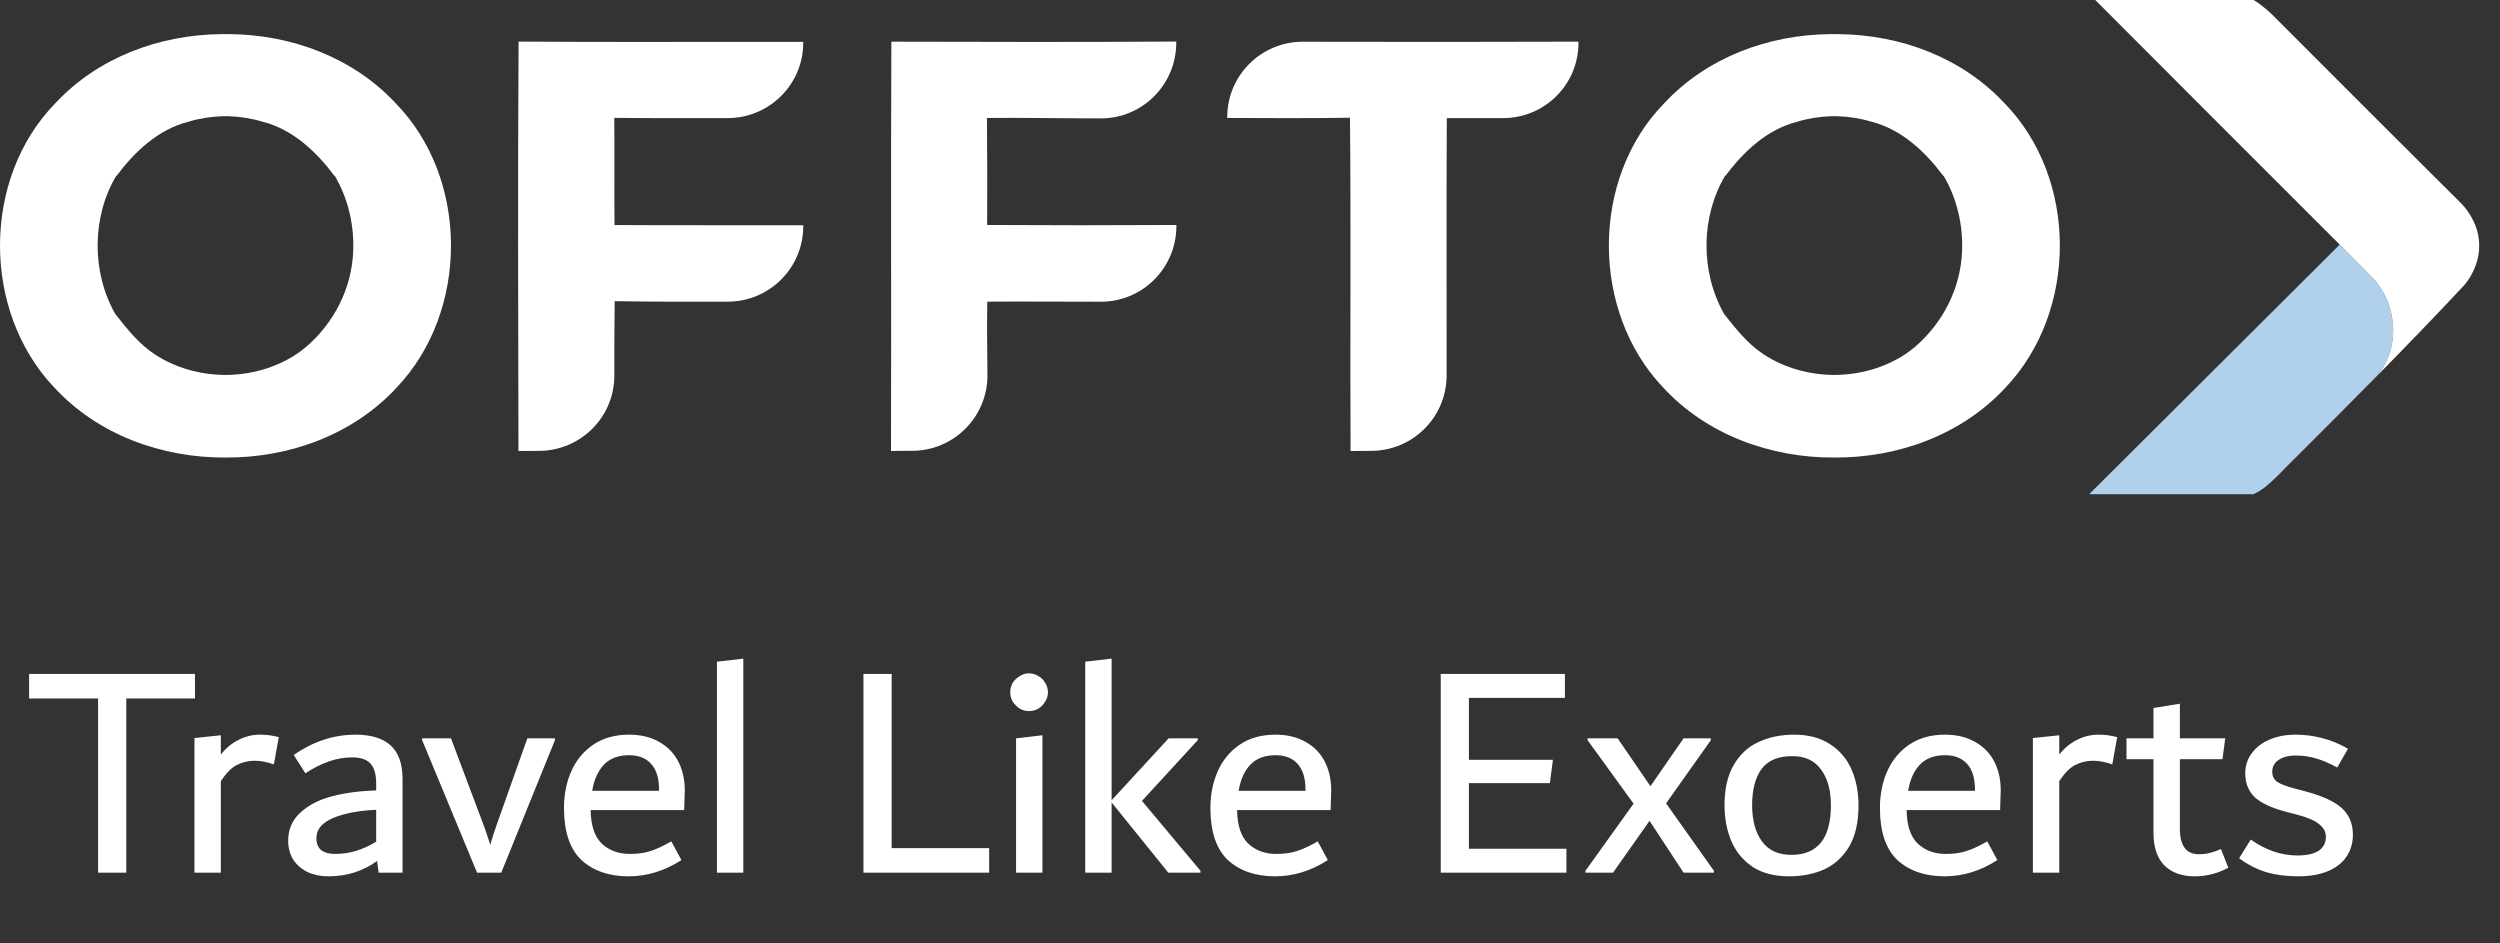 <svg width="106" height="40" viewBox="0 0 106 40" fill="none" xmlns="http://www.w3.org/2000/svg">
<rect x="0" y="0" width="106" height="40" fill="#333333" stroke="none"/>
<path d="M100.664 16.06C99.418 17.325 98.162 18.58 96.903 19.832C96.645 20.105 96.376 20.375 96.085 20.617C95.92 20.753 95.739 20.867 95.548 20.954H88.582C89.799 19.736 97.984 11.588 99.202 10.373C99.519 10.692 100 11.174 100.575 11.759C101.638 12.838 101.862 14.834 100.664 16.06Z" fill="#B0D0EC"/>
<path d="M104.978 11.227C104.867 11.541 104.702 11.835 104.488 12.087C103.234 13.43 101.955 14.751 100.665 16.059C101.861 14.833 101.637 12.836 100.574 11.757C99.999 11.173 99.519 10.691 99.201 10.371C99.201 10.371 99.201 10.371 99.201 10.368C97.981 9.16 90.054 1.216 88.838 0H95.548C95.633 0.046 95.718 0.103 95.798 0.162C95.976 0.297 96.152 0.438 96.314 0.593C98.975 3.264 101.645 5.928 104.316 8.586C104.592 8.857 104.805 9.187 104.951 9.545C105.167 10.08 105.172 10.684 104.978 11.227Z" fill="white"/>
<path fill-rule="evenodd" clip-rule="evenodd" d="M77.96 1.447C80.582 1.473 83.182 2.436 84.991 4.378C88.115 7.573 88.109 13.202 85.036 16.431C83.181 18.437 80.478 19.415 77.777 19.399C75.074 19.415 72.371 18.437 70.518 16.431C67.445 13.202 67.437 7.572 70.562 4.378C72.368 2.436 74.971 1.473 77.594 1.447H77.96ZM81.197 14.705C82.379 13.693 83.122 12.233 83.191 10.682C83.24 9.555 82.979 8.415 82.405 7.447L82.396 7.456C81.624 6.43 80.636 5.492 79.358 5.163C78.883 5.019 78.39 4.943 77.897 4.927C77.884 4.927 77.871 4.927 77.857 4.927C77.831 4.926 77.803 4.926 77.777 4.927C77.75 4.926 77.723 4.926 77.696 4.927C77.683 4.927 77.67 4.927 77.656 4.927C77.161 4.943 76.668 5.019 76.195 5.163C74.917 5.491 73.927 6.429 73.158 7.456C73.156 7.455 73.154 7.454 73.152 7.452C73.151 7.45 73.149 7.448 73.147 7.447C72.103 9.204 72.094 11.537 73.104 13.315L73.111 13.324C73.608 13.953 74.113 14.591 74.792 15.034C75.671 15.607 76.721 15.892 77.776 15.898C78.829 15.892 79.882 15.607 80.76 15.034C80.914 14.934 81.059 14.822 81.197 14.705Z" fill="white"/>
<path fill-rule="evenodd" clip-rule="evenodd" d="M9.744 1.447C12.366 1.473 14.967 2.436 16.776 4.378C19.9 7.573 19.893 13.202 16.82 16.431C14.965 18.437 12.262 19.415 9.561 19.399C6.858 19.415 4.155 18.437 2.302 16.431C-0.771 13.202 -0.778 7.572 2.346 4.378C4.153 2.436 6.755 1.473 9.378 1.447H9.744ZM12.981 14.705C14.164 13.693 14.906 12.233 14.975 10.682C15.025 9.555 14.764 8.415 14.189 7.447L14.18 7.456C13.409 6.43 12.421 5.492 11.143 5.163C10.668 5.019 10.174 4.943 9.682 4.927C9.668 4.927 9.655 4.927 9.642 4.927C9.615 4.926 9.588 4.926 9.561 4.927C9.534 4.926 9.507 4.926 9.481 4.927C9.467 4.927 9.454 4.927 9.441 4.927C8.945 4.943 8.453 5.019 7.98 5.163C6.702 5.491 5.712 6.429 4.942 7.456C4.94 7.455 4.938 7.454 4.937 7.452C4.935 7.45 4.933 7.448 4.931 7.447C3.887 9.204 3.878 11.537 4.888 13.315L4.895 13.324C5.392 13.953 5.897 14.591 6.576 15.034C7.455 15.607 8.506 15.892 9.56 15.898C10.613 15.892 11.666 15.607 12.544 15.034C12.698 14.934 12.843 14.822 12.981 14.705Z" fill="white"/>
<path d="M21.983 19.122C21.969 13.335 21.953 7.548 21.988 1.764C26.01 1.792 30.035 1.767 34.057 1.776C34.057 1.788 34.057 1.801 34.057 1.813C34.057 3.578 32.621 5.006 30.85 5.008C29.249 5.009 27.647 5.015 26.046 4.997C26.058 6.511 26.041 8.028 26.055 9.542C28.721 9.556 31.389 9.547 34.057 9.551V9.596C34.057 11.358 32.627 12.786 30.859 12.79C29.26 12.793 27.662 12.797 26.063 12.769C26.046 13.82 26.047 14.871 26.048 15.922C26.05 17.68 24.625 19.108 22.862 19.117C22.569 19.117 22.276 19.119 21.983 19.122Z" fill="white"/>
<path d="M37.778 19.122C37.797 13.338 37.767 7.551 37.794 1.767C41.819 1.778 45.847 1.787 49.874 1.762C49.873 1.789 49.873 1.816 49.873 1.842C49.855 3.595 48.44 5.019 46.681 5.02C45.07 5.021 43.457 4.986 41.847 5.002C41.863 6.514 41.86 8.028 41.855 9.539C44.529 9.555 47.203 9.555 49.88 9.539C49.879 9.571 49.879 9.603 49.878 9.635C49.853 11.383 48.432 12.794 46.678 12.793C45.072 12.793 43.465 12.779 41.86 12.79C41.843 13.826 41.859 14.863 41.867 15.899C41.879 17.671 40.441 19.118 38.664 19.115C38.369 19.114 38.073 19.115 37.778 19.122Z" fill="white"/>
<path d="M55.245 1.77C59.106 1.779 63.486 1.78 66.927 1.766V1.799C66.94 3.567 65.506 5.007 63.732 5.008C62.935 5.009 62.14 5.009 61.344 5.009C61.325 8.647 61.342 12.286 61.336 15.925C61.334 17.679 59.914 19.105 58.154 19.116C57.857 19.118 57.56 19.121 57.264 19.123C57.239 14.413 57.286 9.703 57.239 4.992C56.023 5.015 53.247 5.012 52.034 5.001L52.035 4.932C52.053 3.178 53.485 1.766 55.245 1.77Z" fill="white"/>
<path d="M8.267 28.576V29.616H5.355V37H4.159V29.616H1.234V28.576H8.267ZM11.027 31.15C11.174 31.15 11.309 31.159 11.43 31.176C11.551 31.193 11.681 31.219 11.82 31.254L11.612 32.411C11.317 32.307 11.049 32.255 10.806 32.255C10.529 32.255 10.273 32.316 10.039 32.437C9.805 32.558 9.58 32.788 9.363 33.126V37H8.245V31.293L9.363 31.176V31.995C9.58 31.718 9.831 31.51 10.117 31.371C10.403 31.224 10.706 31.15 11.027 31.15ZM15.066 31.15C15.733 31.15 16.232 31.302 16.561 31.605C16.899 31.908 17.068 32.385 17.068 33.035V37H16.054L15.989 36.506C15.391 36.939 14.702 37.156 13.922 37.156C13.593 37.156 13.298 37.095 13.038 36.974C12.778 36.844 12.574 36.666 12.427 36.441C12.288 36.207 12.219 35.943 12.219 35.648C12.219 35.171 12.388 34.777 12.726 34.465C13.064 34.144 13.515 33.91 14.078 33.763C14.641 33.616 15.265 33.533 15.95 33.516V33.23C15.95 32.84 15.872 32.558 15.716 32.385C15.56 32.203 15.296 32.112 14.923 32.112C14.29 32.112 13.632 32.337 12.947 32.788L12.453 32.008C13.285 31.436 14.156 31.15 15.066 31.15ZM13.415 35.531C13.415 35.756 13.48 35.925 13.61 36.038C13.749 36.151 13.952 36.207 14.221 36.207C14.81 36.207 15.387 36.034 15.95 35.687V34.335C15.196 34.37 14.585 34.487 14.117 34.686C13.649 34.885 13.415 35.167 13.415 35.531ZM23.529 31.306V31.384L21.254 37H20.227L17.9 31.384V31.306H19.122L20.5 34.972C20.535 35.059 20.604 35.258 20.708 35.57L20.786 35.817C20.873 35.522 20.964 35.241 21.059 34.972L22.359 31.306H23.529ZM29.009 34.348H25.044C25.053 34.998 25.209 35.47 25.512 35.765C25.824 36.06 26.223 36.207 26.708 36.207C27.055 36.207 27.354 36.164 27.605 36.077C27.865 35.99 28.151 35.856 28.463 35.674L28.892 36.467C28.181 36.926 27.436 37.156 26.656 37.156C25.824 37.156 25.157 36.926 24.654 36.467C24.16 35.999 23.913 35.262 23.913 34.257C23.913 33.685 24.017 33.165 24.225 32.697C24.433 32.229 24.741 31.856 25.148 31.579C25.564 31.293 26.071 31.15 26.669 31.15C27.172 31.15 27.601 31.254 27.956 31.462C28.311 31.661 28.58 31.939 28.762 32.294C28.944 32.649 29.035 33.057 29.035 33.516L29.009 34.348ZM26.669 32.021C26.218 32.021 25.863 32.155 25.603 32.424C25.352 32.693 25.187 33.061 25.109 33.529H27.943V33.477C27.943 32.992 27.83 32.628 27.605 32.385C27.388 32.142 27.076 32.021 26.669 32.021ZM30.398 37V28.056L31.516 27.926V37H30.398ZM37.806 35.96H41.94V37H36.61V28.576H37.806V35.96ZM43.627 30.149C43.488 30.149 43.358 30.114 43.237 30.045C43.116 29.967 43.016 29.867 42.938 29.746C42.869 29.625 42.834 29.495 42.834 29.356C42.834 29.209 42.869 29.074 42.938 28.953C43.016 28.832 43.116 28.736 43.237 28.667C43.358 28.589 43.488 28.55 43.627 28.55C43.774 28.55 43.909 28.589 44.03 28.667C44.151 28.736 44.247 28.832 44.316 28.953C44.394 29.074 44.433 29.209 44.433 29.356C44.433 29.495 44.394 29.625 44.316 29.746C44.247 29.867 44.151 29.967 44.03 30.045C43.909 30.114 43.774 30.149 43.627 30.149ZM43.081 37V31.306L44.199 31.176V37H43.081ZM48.419 33.958L50.901 36.922V37H49.536L47.132 34.023V37H46.014V28.056L47.132 27.926V33.932L49.55 31.306H50.785V31.384L48.419 33.958ZM56.418 34.348H52.453C52.462 34.998 52.618 35.47 52.921 35.765C53.233 36.06 53.632 36.207 54.117 36.207C54.464 36.207 54.763 36.164 55.014 36.077C55.274 35.99 55.56 35.856 55.872 35.674L56.301 36.467C55.59 36.926 54.845 37.156 54.065 37.156C53.233 37.156 52.566 36.926 52.063 36.467C51.569 35.999 51.322 35.262 51.322 34.257C51.322 33.685 51.426 33.165 51.634 32.697C51.842 32.229 52.15 31.856 52.557 31.579C52.973 31.293 53.48 31.15 54.078 31.15C54.581 31.15 55.01 31.254 55.365 31.462C55.721 31.661 55.989 31.939 56.171 32.294C56.353 32.649 56.444 33.057 56.444 33.516L56.418 34.348ZM54.078 32.021C53.627 32.021 53.272 32.155 53.012 32.424C52.761 32.693 52.596 33.061 52.518 33.529H55.352V33.477C55.352 32.992 55.239 32.628 55.014 32.385C54.797 32.142 54.486 32.021 54.078 32.021ZM62.282 35.986H66.416V37H61.087V28.576H66.352V29.59H62.282V32.216H65.844L65.715 33.204H62.282V35.986ZM70.642 34.062L72.67 36.922V37H71.383L69.94 34.803L68.393 37H67.223V36.922L69.264 34.075L67.314 31.384V31.306H68.588L69.979 33.334L71.383 31.306H72.54V31.384L70.642 34.062ZM75.85 37.156C75.243 37.156 74.736 37.026 74.329 36.766C73.922 36.497 73.618 36.138 73.419 35.687C73.22 35.228 73.12 34.712 73.12 34.14C73.12 33.447 73.25 32.879 73.51 32.437C73.77 31.986 74.121 31.661 74.563 31.462C75.005 31.254 75.508 31.15 76.071 31.15C76.678 31.15 77.185 31.284 77.592 31.553C77.999 31.813 78.303 32.168 78.502 32.619C78.701 33.07 78.801 33.581 78.801 34.153C78.801 34.855 78.671 35.431 78.411 35.882C78.151 36.324 77.8 36.649 77.358 36.857C76.916 37.056 76.413 37.156 75.85 37.156ZM75.954 36.246C77.072 36.246 77.631 35.544 77.631 34.14C77.631 33.507 77.492 33.005 77.215 32.632C76.946 32.251 76.539 32.06 75.993 32.06C75.386 32.06 74.949 32.246 74.68 32.619C74.42 32.983 74.29 33.49 74.29 34.14C74.29 34.781 74.429 35.293 74.706 35.674C74.983 36.055 75.399 36.246 75.954 36.246ZM84.805 34.348H80.84C80.849 34.998 81.005 35.47 81.308 35.765C81.62 36.06 82.019 36.207 82.504 36.207C82.851 36.207 83.15 36.164 83.401 36.077C83.661 35.99 83.947 35.856 84.259 35.674L84.688 36.467C83.977 36.926 83.232 37.156 82.452 37.156C81.62 37.156 80.953 36.926 80.45 36.467C79.956 35.999 79.709 35.262 79.709 34.257C79.709 33.685 79.813 33.165 80.021 32.697C80.229 32.229 80.537 31.856 80.944 31.579C81.36 31.293 81.867 31.15 82.465 31.15C82.968 31.15 83.397 31.254 83.752 31.462C84.107 31.661 84.376 31.939 84.558 32.294C84.74 32.649 84.831 33.057 84.831 33.516L84.805 34.348ZM82.465 32.021C82.014 32.021 81.659 32.155 81.399 32.424C81.148 32.693 80.983 33.061 80.905 33.529H83.739V33.477C83.739 32.992 83.626 32.628 83.401 32.385C83.184 32.142 82.872 32.021 82.465 32.021ZM88.976 31.15C89.124 31.15 89.258 31.159 89.379 31.176C89.501 31.193 89.63 31.219 89.769 31.254L89.561 32.411C89.266 32.307 88.998 32.255 88.755 32.255C88.478 32.255 88.222 32.316 87.988 32.437C87.754 32.558 87.529 32.788 87.312 33.126V37H86.194V31.293L87.312 31.176V31.995C87.529 31.718 87.78 31.51 88.066 31.371C88.352 31.224 88.656 31.15 88.976 31.15ZM94.48 36.792C94.029 37.035 93.552 37.156 93.05 37.156C92.512 37.156 92.088 37.004 91.776 36.701C91.464 36.389 91.308 35.925 91.308 35.31V32.19H90.164V31.306H91.308V30.019L92.426 29.837V31.306H94.35L94.233 32.19H92.426V35.128C92.426 35.856 92.694 36.22 93.232 36.22C93.388 36.22 93.539 36.203 93.687 36.168C93.834 36.133 93.994 36.077 94.168 35.999L94.48 36.792ZM97.448 37.156C96.936 37.156 96.477 37.095 96.07 36.974C95.662 36.844 95.285 36.649 94.939 36.389L95.433 35.596C96.065 36.047 96.724 36.272 97.409 36.272C97.799 36.272 98.098 36.207 98.306 36.077C98.514 35.938 98.618 35.739 98.618 35.479C98.618 35.271 98.522 35.093 98.332 34.946C98.15 34.79 97.825 34.651 97.357 34.53L96.954 34.426C96.347 34.27 95.901 34.066 95.615 33.815C95.337 33.555 95.199 33.213 95.199 32.788C95.199 32.467 95.29 32.186 95.472 31.943C95.654 31.692 95.905 31.497 96.226 31.358C96.555 31.219 96.923 31.15 97.331 31.15C97.721 31.15 98.093 31.198 98.449 31.293C98.813 31.38 99.181 31.531 99.554 31.748L99.099 32.541C98.743 32.35 98.436 32.22 98.176 32.151C97.916 32.073 97.638 32.034 97.344 32.034C97.032 32.034 96.785 32.099 96.603 32.229C96.429 32.35 96.343 32.515 96.343 32.723C96.343 32.905 96.412 33.048 96.551 33.152C96.698 33.247 96.949 33.343 97.305 33.438L97.708 33.542C98.202 33.672 98.596 33.819 98.891 33.984C99.194 34.149 99.415 34.348 99.554 34.582C99.692 34.807 99.762 35.08 99.762 35.401C99.762 35.748 99.671 36.055 99.489 36.324C99.315 36.584 99.055 36.788 98.709 36.935C98.362 37.082 97.942 37.156 97.448 37.156Z" fill="white"/>
</svg>
